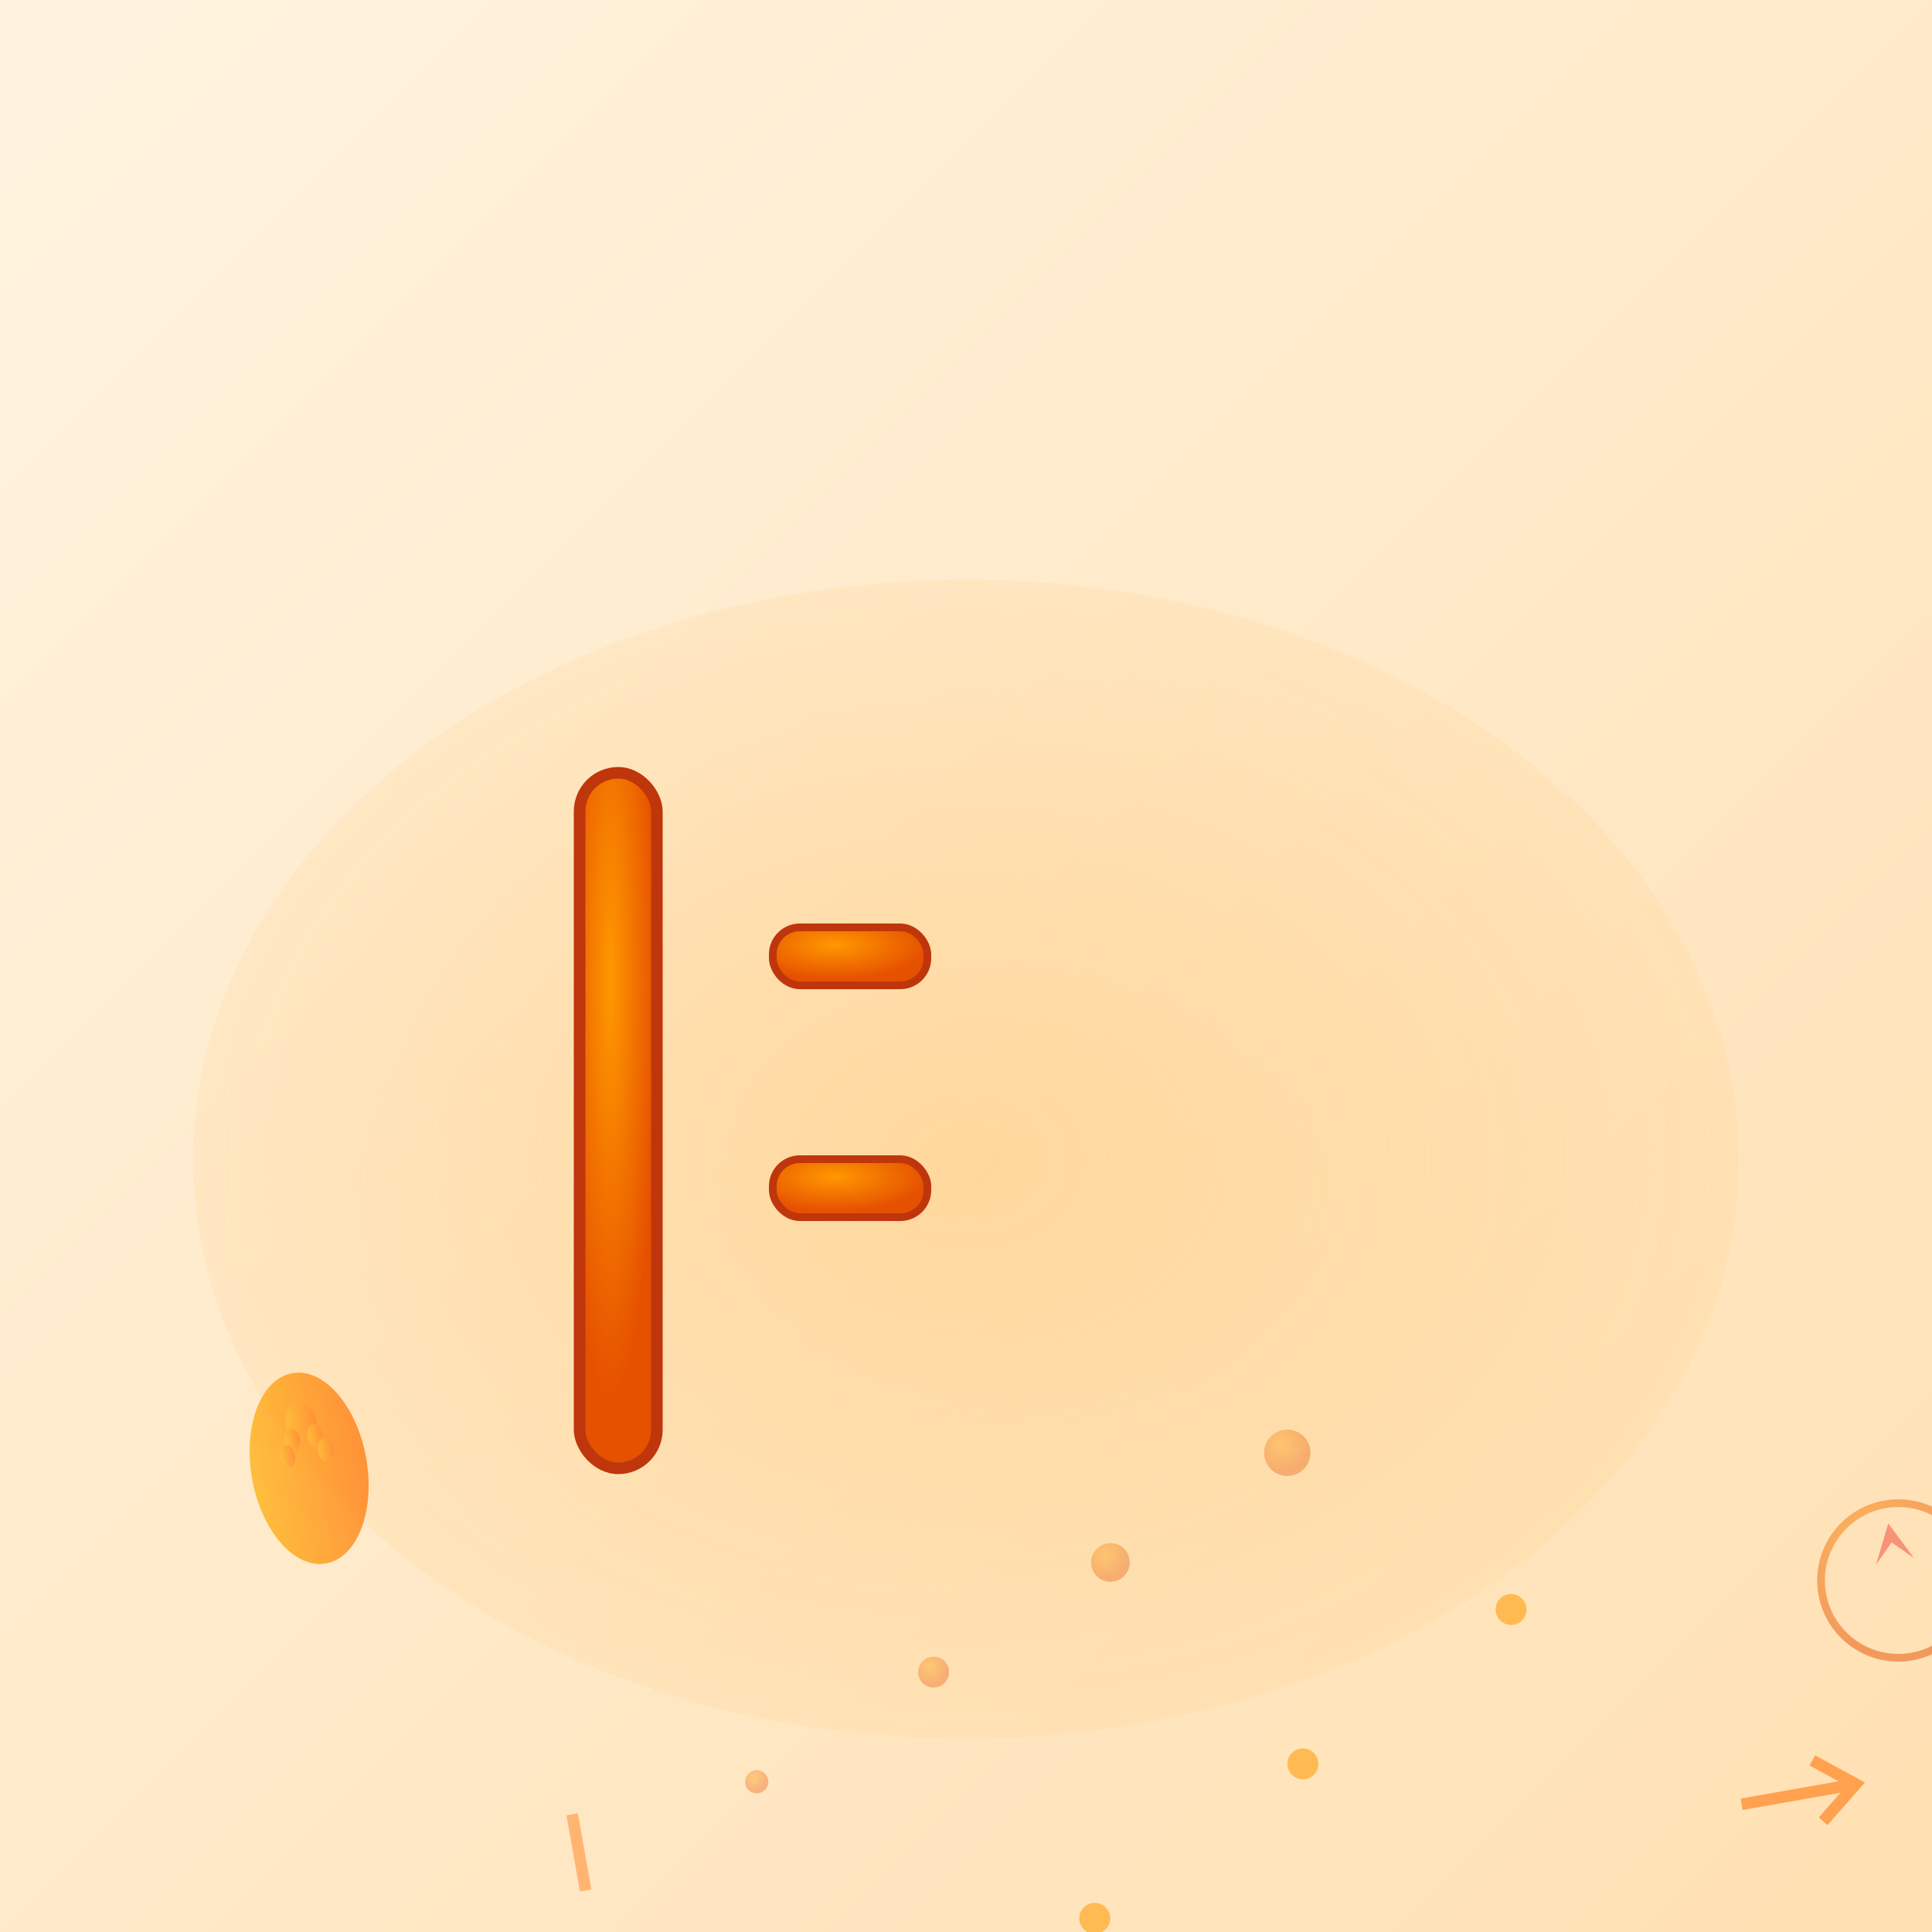 <svg xmlns="http://www.w3.org/2000/svg" width="500" height="500" viewBox="0 0 500 500">
  <rect x="0" y="0" width="500" height="500" fill="#333333" stroke="none"/>
  <defs>
    <linearGradient id="bgGrad60" x1="0%" y1="0%" x2="100%" y2="100%">
      <stop offset="0%" style="stop-color:#fff3e0;stop-opacity:1" />
      <stop offset="100%" style="stop-color:#ffe0b2;stop-opacity:1" />
    </linearGradient>
    <radialGradient id="stepGrad60" cx="40%" cy="30%" r="60%">
      <stop offset="0%" style="stop-color:#ff9800;stop-opacity:1" />
      <stop offset="100%" style="stop-color:#e65100;stop-opacity:1" />
    </radialGradient>
    <radialGradient id="motionGlow60" cx="50%" cy="50%" r="70%">
      <stop offset="0%" style="stop-color:#ffcc80;stop-opacity:0.6" />
      <stop offset="100%" style="stop-color:#ffcc80;stop-opacity:0" />
    </radialGradient>
    <linearGradient id="pathGrad60" x1="0%" y1="0%" x2="100%" y2="0%">
      <stop offset="0%" style="stop-color:#ffab00;stop-opacity:1" />
      <stop offset="100%" style="stop-color:#ff6f00;stop-opacity:1" />
    </linearGradient>
  </defs>
  
  <!-- Background -->
  <rect width="500" height="500" fill="url(#bgGrad60)"/>
  
  <!-- Movement aura -->
  <ellipse cx="250" cy="300" rx="200" ry="150" fill="url(#motionGlow60)"/>
  
  <!-- Main stepping pattern representing 彳 -->
  <!-- Left vertical stroke (standing position) -->
  <rect x="150" y="200" width="20" height="180" rx="10" fill="url(#stepGrad60)" stroke="#bf360c" stroke-width="3"/>
  
  <!-- First step -->
  <rect x="200" y="240" width="40" height="15" rx="7" fill="url(#stepGrad60)" stroke="#bf360c" stroke-width="2"/>
  
  <!-- Second step -->
  <rect x="200" y="300" width="40" height="15" rx="7" fill="url(#stepGrad60)" stroke="#bf360c" stroke-width="2"/>
  
  <!-- Footprint trail -->
  <g fill="url(#pathGrad60)" opacity="0.7">
  <!-- First footprint -->
  <ellipse cx="80" cy="380" rx="15" ry="25" transform="rotate(-10 80 380)"/>
  <g transform="translate(80,380) rotate(-10)">
  <ellipse cx="0" cy="-12" rx="4" ry="5"/>
  <ellipse cx="-3" cy="-8" rx="2" ry="3"/>
  <ellipse cx="3" cy="-8" rx="2" ry="3"/>
  <ellipse cx="-5" cy="-4" rx="2" ry="3"/>
  <ellipse cx="5" cy="-4" rx="2" ry="3"/>
  
  <!-- Second footprint -->
  <ellipse cx="130" cy="350" rx="15" ry="25" transform="rotate(5 130 350)"/>
  <g transform="translate(130,350) rotate(5)">
    <ellipse cx="0" cy="-12" rx="4" ry="5"/>
    <ellipse cx="-3" cy="-8" rx="2" ry="3"/>
    <ellipse cx="3" cy="-8" rx="2" ry="3"/>
    <ellipse cx="-5" cy="-4" rx="2" ry="3"/>
    <ellipse cx="5" cy="-4" rx="2" ry="3"/>
    
    <!-- Third footprint -->
    <ellipse cx="180" cy="320" rx="15" ry="25" transform="rotate(-5 180 320)"/>
    <g transform="translate(180,320) rotate(-5)">
      <ellipse cx="0" cy="-12" rx="4" ry="5"/>
      <ellipse cx="-3" cy="-8" rx="2" ry="3"/>
      <ellipse cx="3" cy="-8" rx="2" ry="3"/>
      <ellipse cx="-5" cy="-4" rx="2" ry="3"/>
      <ellipse cx="5" cy="-4" rx="2" ry="3"/>
    </g>
    
    <!-- Fourth footprint -->
    <ellipse cx="230" cy="290" rx="15" ry="25" transform="rotate(8 230 290)"/>
    <g transform="translate(230,290) rotate(8)">
      <ellipse cx="0" cy="-12" rx="4" ry="5"/>
      <ellipse cx="-3" cy="-8" rx="2" ry="3"/>
      <ellipse cx="3" cy="-8" rx="2" ry="3"/>
      <ellipse cx="-5" cy="-4" rx="2" ry="3"/>
      <ellipse cx="5" cy="-4" rx="2" ry="3"/>
    </g>
    </g>
  
    <!-- Walking figure silhouette -->
    <g transform="translate(300,250)" fill="url(#stepGrad60)" opacity="0.6">
    <!-- Head -->
    <circle cx="0" cy="-30" r="12"/>
    <!-- Body -->
    <rect x="-8" y="-18" width="16" height="40" rx="8"/>
    <!-- Left arm -->
    <ellipse cx="-15" cy="-10" rx="6" ry="20" transform="rotate(-20 -15 -10)"/>
    <!-- Right arm -->
    <ellipse cx="15" cy="-10" rx="6" ry="20" transform="rotate(20 15 -10)"/>
    <!-- Left leg (forward) -->
    <ellipse cx="-8" cy="35" rx="8" ry="25" transform="rotate(-15 -8 35)"/>
    <!-- Right leg (back) -->
    <ellipse cx="8" cy="35" rx="8" ry="25" transform="rotate(10 8 35)"/>
    </g>
  
    <!-- Motion lines -->
    <g stroke="url(#pathGrad60)" stroke-width="3" opacity="0.5">
    <path d="M50 300 Q100 290 150 300"/>
    <path d="M60 350 Q110 340 160 350"/>
    <path d="M70 400 Q120 390 170 400"/>
    </g>
  
    <!-- Speed indicators -->
    <g fill="url(#stepGrad60)" opacity="0.6">
    <path d="M350 200 L360 190 L370 200 L360 210 Z"/>
    <path d="M380 230 L390 220 L400 230 L390 240 Z"/>
    <path d="M350 350 L360 340 L370 350 L360 360 Z"/>
    <path d="M380 380 L390 370 L400 380 L390 390 Z"/>
    </g>
  
    <!-- Stride measurement -->
    <g transform="translate(100,450)" opacity="0.7">
    <line x1="0" y1="0" x2="80" y2="0" stroke="#ff6f00" stroke-width="2"/>
    <line x1="0" y1="-5" x2="0" y2="5" stroke="#ff6f00" stroke-width="2"/>
    <line x1="80" y1="-5" x2="80" y2="5" stroke="#ff6f00" stroke-width="2"/>
    
    </g>
  
    <!-- Path markers -->
    <g fill="#ff9800" opacity="0.8">
    <circle cx="120" cy="180" r="4"/>
    <circle cx="180" cy="150" r="4"/>
    <circle cx="240" cy="120" r="4"/>
    <circle cx="300" cy="90" r="4"/>
    
    </g>
  
    <!-- Ground texture -->
    <g stroke="#ffb74d" stroke-width="1" opacity="0.3">
    <line x1="50" y1="420" x2="450" y2="420"/>
    <line x1="60" y1="430" x2="440" y2="430"/>
    <line x1="70" y1="440" x2="430" y2="440"/>
    </g>
  
    <!-- Walking rhythm -->
    <g transform="translate(420,300)" opacity="0.7">
    <rect x="0" y="0" width="4" height="15" fill="#ff9800"/>
    <rect x="8" y="-5" width="4" height="20" fill="#ff9800"/>
    <rect x="16" y="0" width="4" height="15" fill="#ff9800"/>
    <rect x="24" y="-8" width="4" height="23" fill="#ff9800"/>
    
    </g>
  
    <!-- Direction arrow -->
    <g transform="translate(350,150)" opacity="0.8">
    <path d="M0,0 L30,0 M20,-8 L30,0 L20,8" stroke="#ff6f00" stroke-width="3" fill="none"/>
    
    </g>
  
    <!-- Pedestrian crossing -->
    <g transform="translate(50,200)" opacity="0.5">
    <g fill="#fff" stroke="#ffb74d" stroke-width="1">
      <rect x="0" y="0" width="15" height="80"/>
      <rect x="20" y="0" width="15" height="80"/>
      <rect x="40" y="0" width="15" height="80"/>
    </g>
    </g>
  
    <!-- Compass showing direction -->
    <g transform="translate(400,100)" opacity="0.7">
    <circle cx="0" cy="0" r="20" fill="none" stroke="url(#stepGrad60)" stroke-width="2"/>
    <path d="M0,-15 L-5,-5 L0,-10 L5,-5 Z" fill="#f44336"/>
    
    </g>
  
    <!-- Step counter -->
    <g transform="translate(450,200)" opacity="0.8">
    <rect x="-20" y="-15" width="40" height="30" rx="5" fill="url(#stepGrad60)"/>
    
    </g>
  
    <!-- Progress indicators -->
    <g fill="url(#stepGrad60)" opacity="0.5">
    <circle cx="100" cy="100" r="3"/>
    <circle cx="150" cy="80" r="4"/>
    <circle cx="200" cy="60" r="5"/>
    <circle cx="250" cy="40" r="6"/>
    </g>
  
    <!-- Journey milestones -->
    <g transform="translate(50,100)" opacity="0.6">
    <rect x="0" y="0" width="3" height="20" fill="#ff6f00"/>
    
    </g>
  
    <!-- Balance lines -->
    <g stroke="#ffab00" stroke-width="1" opacity="0.3">
    <line x1="160" y1="200" x2="160" y2="380"/>
    <path d="M140 290 Q160 280 180 290"/>
    </g>
  
    <!-- Energy expenditure -->
    <g fill="#ff8f00" opacity="0.6">
    <path d="M250 450 Q260 440 270 450"/>
    <path d="M280 445 Q290 435 300 445"/>
    <path d="M310 450 Q320 440 330 450"/>
    </g>
  
    <!-- Kanji character 彳 -->
    
    </g>
  </g>
</svg> 